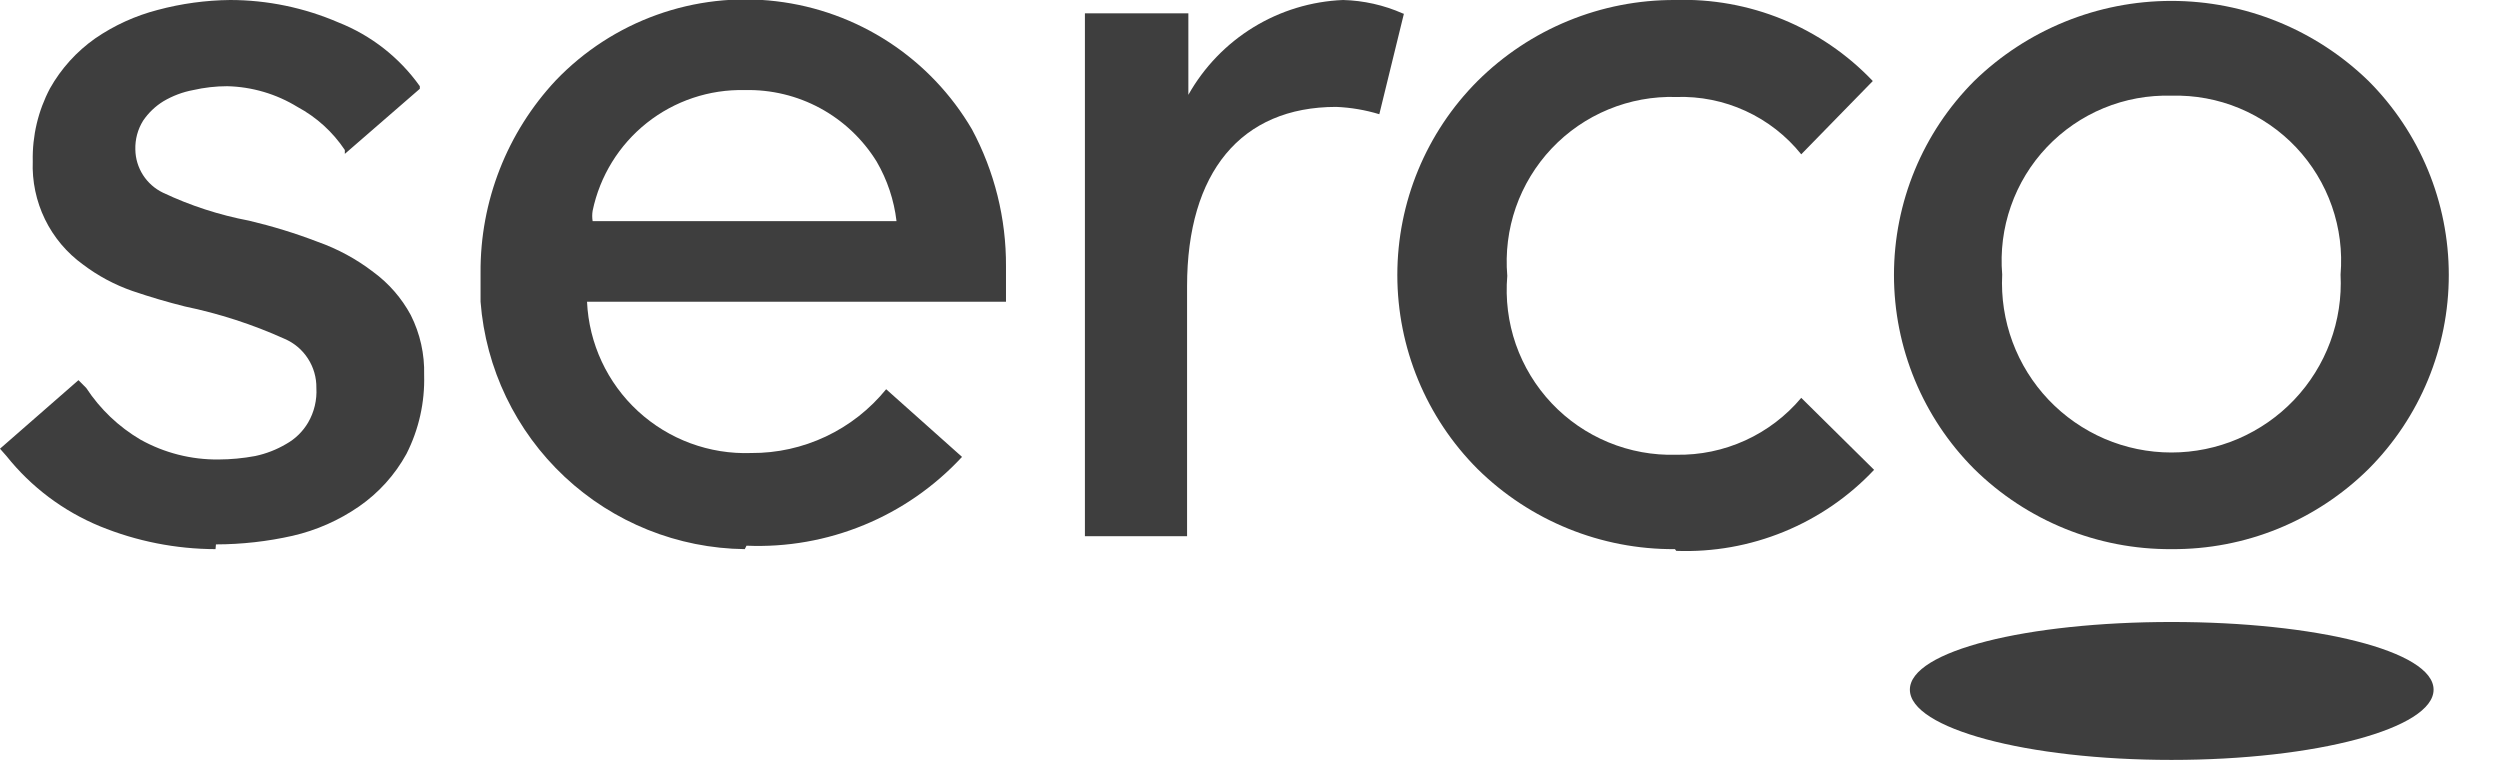 <svg width="58" height="18" viewBox="0 0 58 18" fill="none" xmlns="http://www.w3.org/2000/svg">
<g clip-path="url(#clip0_0_3)">
<path d="M38.859 12.74C37.147 12.752 35.499 12.083 34.279 10.88C33.087 9.686 32.418 8.067 32.418 6.38C32.418 4.693 33.087 3.074 34.279 1.88C34.882 1.281 35.596 0.806 36.382 0.484C37.168 0.161 38.01 -0.003 38.859 3.55949e-05C39.714 -0.028 40.565 0.125 41.356 0.449C42.147 0.773 42.86 1.261 43.449 1.88L41.789 3.58C41.442 3.149 41 2.804 40.496 2.573C39.993 2.342 39.443 2.232 38.889 2.25C38.35 2.234 37.814 2.332 37.316 2.538C36.817 2.744 36.368 3.053 35.998 3.445C35.628 3.837 35.345 4.303 35.167 4.812C34.99 5.322 34.923 5.863 34.969 6.4C34.923 6.937 34.99 7.478 35.167 7.988C35.345 8.497 35.628 8.963 35.998 9.355C36.368 9.747 36.817 10.056 37.316 10.262C37.814 10.468 38.35 10.566 38.889 10.55C39.441 10.56 39.987 10.447 40.489 10.218C40.99 9.99 41.435 9.652 41.789 9.23L43.479 10.9C42.893 11.523 42.179 12.012 41.388 12.336C40.596 12.661 39.744 12.812 38.889 12.78" fill="#3E3E3E"/>
<path d="M56.459 16C56.459 16.9 53.739 17.63 50.379 17.63C47.019 17.63 44.309 16.9 44.309 16C44.309 15.1 47.029 14.43 50.379 14.43C53.729 14.43 56.459 15.1 56.459 16Z" fill="#3E3E3E"/>
<path d="M17.279 12.74C15.724 12.722 14.233 12.123 13.099 11.061C11.964 9.998 11.268 8.55 11.149 7C11.149 6.78 11.149 6.55 11.149 6.33C11.137 4.671 11.764 3.07 12.899 1.86C13.551 1.181 14.351 0.662 15.238 0.344C16.124 0.026 17.072 -0.082 18.007 0.029C18.942 0.139 19.839 0.465 20.627 0.98C21.415 1.496 22.073 2.187 22.549 3C23.073 3.977 23.345 5.071 23.339 6.18C23.339 6.45 23.339 6.73 23.339 7H13.619C13.663 7.969 14.088 8.882 14.801 9.539C15.515 10.196 16.459 10.545 17.429 10.51C18.028 10.514 18.62 10.382 19.162 10.126C19.704 9.87 20.181 9.495 20.559 9.03L22.319 10.6C21.684 11.285 20.909 11.825 20.045 12.18C19.182 12.536 18.252 12.7 17.319 12.66M13.709 5.13H20.799C20.742 4.643 20.585 4.173 20.339 3.75C20.018 3.23 19.567 2.803 19.03 2.511C18.493 2.22 17.889 2.075 17.279 2.09C16.456 2.07 15.652 2.34 15.007 2.851C14.362 3.363 13.917 4.084 13.749 4.89C13.736 4.97 13.736 5.05 13.749 5.13" fill="#3E3E3E"/>
<path d="M5 12.74C4.081 12.738 3.171 12.558 2.32 12.21C1.47 11.86 0.723 11.299 0.15 10.58L0 10.41L1.82 8.82L2 9C2.322 9.491 2.753 9.902 3.26 10.2C3.813 10.508 4.437 10.667 5.07 10.66C5.355 10.659 5.64 10.632 5.92 10.58C6.174 10.526 6.417 10.432 6.64 10.3C6.852 10.182 7.028 10.009 7.15 9.8C7.29 9.558 7.356 9.28 7.34 9C7.344 8.758 7.275 8.52 7.143 8.317C7.012 8.114 6.823 7.955 6.6 7.86C5.86 7.526 5.085 7.275 4.29 7.11C3.89 7.01 3.48 6.89 3.07 6.75C2.661 6.607 2.276 6.402 1.93 6.14C1.552 5.868 1.247 5.506 1.043 5.087C0.839 4.668 0.742 4.206 0.76 3.74C0.747 3.152 0.885 2.57 1.16 2.05C1.419 1.59 1.778 1.194 2.21 0.89C2.651 0.587 3.142 0.364 3.66 0.23C4.208 0.083 4.773 0.006 5.34 0C6.203 0.001 7.057 0.178 7.85 0.52C8.61 0.82 9.267 1.334 9.74 2V2.06L8 3.57V3.48C7.721 3.061 7.343 2.718 6.9 2.48C6.409 2.179 5.846 2.013 5.27 2C5.004 2 4.739 2.031 4.48 2.09C4.237 2.135 4.003 2.224 3.79 2.35C3.603 2.465 3.443 2.619 3.32 2.8C3.195 3.001 3.133 3.234 3.14 3.47C3.143 3.68 3.205 3.884 3.318 4.061C3.431 4.237 3.591 4.379 3.78 4.47C4.416 4.771 5.088 4.989 5.78 5.12C6.32 5.248 6.852 5.411 7.37 5.61C7.834 5.774 8.27 6.01 8.66 6.31C9.021 6.574 9.318 6.916 9.53 7.31C9.747 7.741 9.853 8.218 9.84 8.7C9.858 9.335 9.717 9.964 9.43 10.53C9.163 11.016 8.786 11.434 8.33 11.75C7.864 12.072 7.342 12.303 6.79 12.43C6.206 12.562 5.609 12.629 5.01 12.63" fill="#3E3E3E"/>
<path d="M50.381 12.74C48.668 12.752 47.021 12.082 45.801 10.88C44.609 9.686 43.94 8.067 43.94 6.38C43.94 4.692 44.609 3.074 45.801 1.88C47.026 0.688 48.667 0.021 50.376 0.021C52.085 0.021 53.726 0.688 54.951 1.88C56.143 3.074 56.812 4.692 56.812 6.38C56.812 8.067 56.143 9.686 54.951 10.88C54.349 11.475 53.636 11.946 52.851 12.266C52.067 12.585 51.228 12.746 50.381 12.74ZM50.381 2.22C49.842 2.204 49.305 2.302 48.806 2.508C48.307 2.714 47.858 3.023 47.486 3.415C47.115 3.806 46.831 4.272 46.653 4.782C46.474 5.291 46.406 5.832 46.451 6.37C46.424 6.902 46.506 7.434 46.691 7.934C46.876 8.433 47.161 8.89 47.528 9.276C47.895 9.662 48.337 9.969 48.826 10.18C49.316 10.39 49.843 10.498 50.376 10.498C50.909 10.498 51.436 10.39 51.925 10.18C52.415 9.969 52.857 9.662 53.224 9.276C53.591 8.89 53.876 8.433 54.061 7.934C54.246 7.434 54.328 6.902 54.301 6.37C54.346 5.833 54.278 5.293 54.1 4.784C53.922 4.275 53.639 3.81 53.269 3.418C52.899 3.027 52.45 2.718 51.953 2.511C51.455 2.304 50.919 2.205 50.381 2.22Z" fill="#3E3E3E"/>
<path d="M32.54 0.31C32.105 0.118 31.636 0.013 31.16 0C30.424 0.03 29.707 0.248 29.079 0.633C28.451 1.018 27.931 1.558 27.57 2.2V0.31H25.17V12.44H27.54V6.64C27.54 4 28.79 2.48 31 2.48C31.339 2.494 31.675 2.551 32 2.65L32.57 0.32L32.54 0.31Z" fill="#3E3E3E"/>
</g>
<defs>
<clipPath id="clip0_0_3">
<rect width="57.98" height="18" fill="white"/>
</clipPath>
</defs>
</svg>
